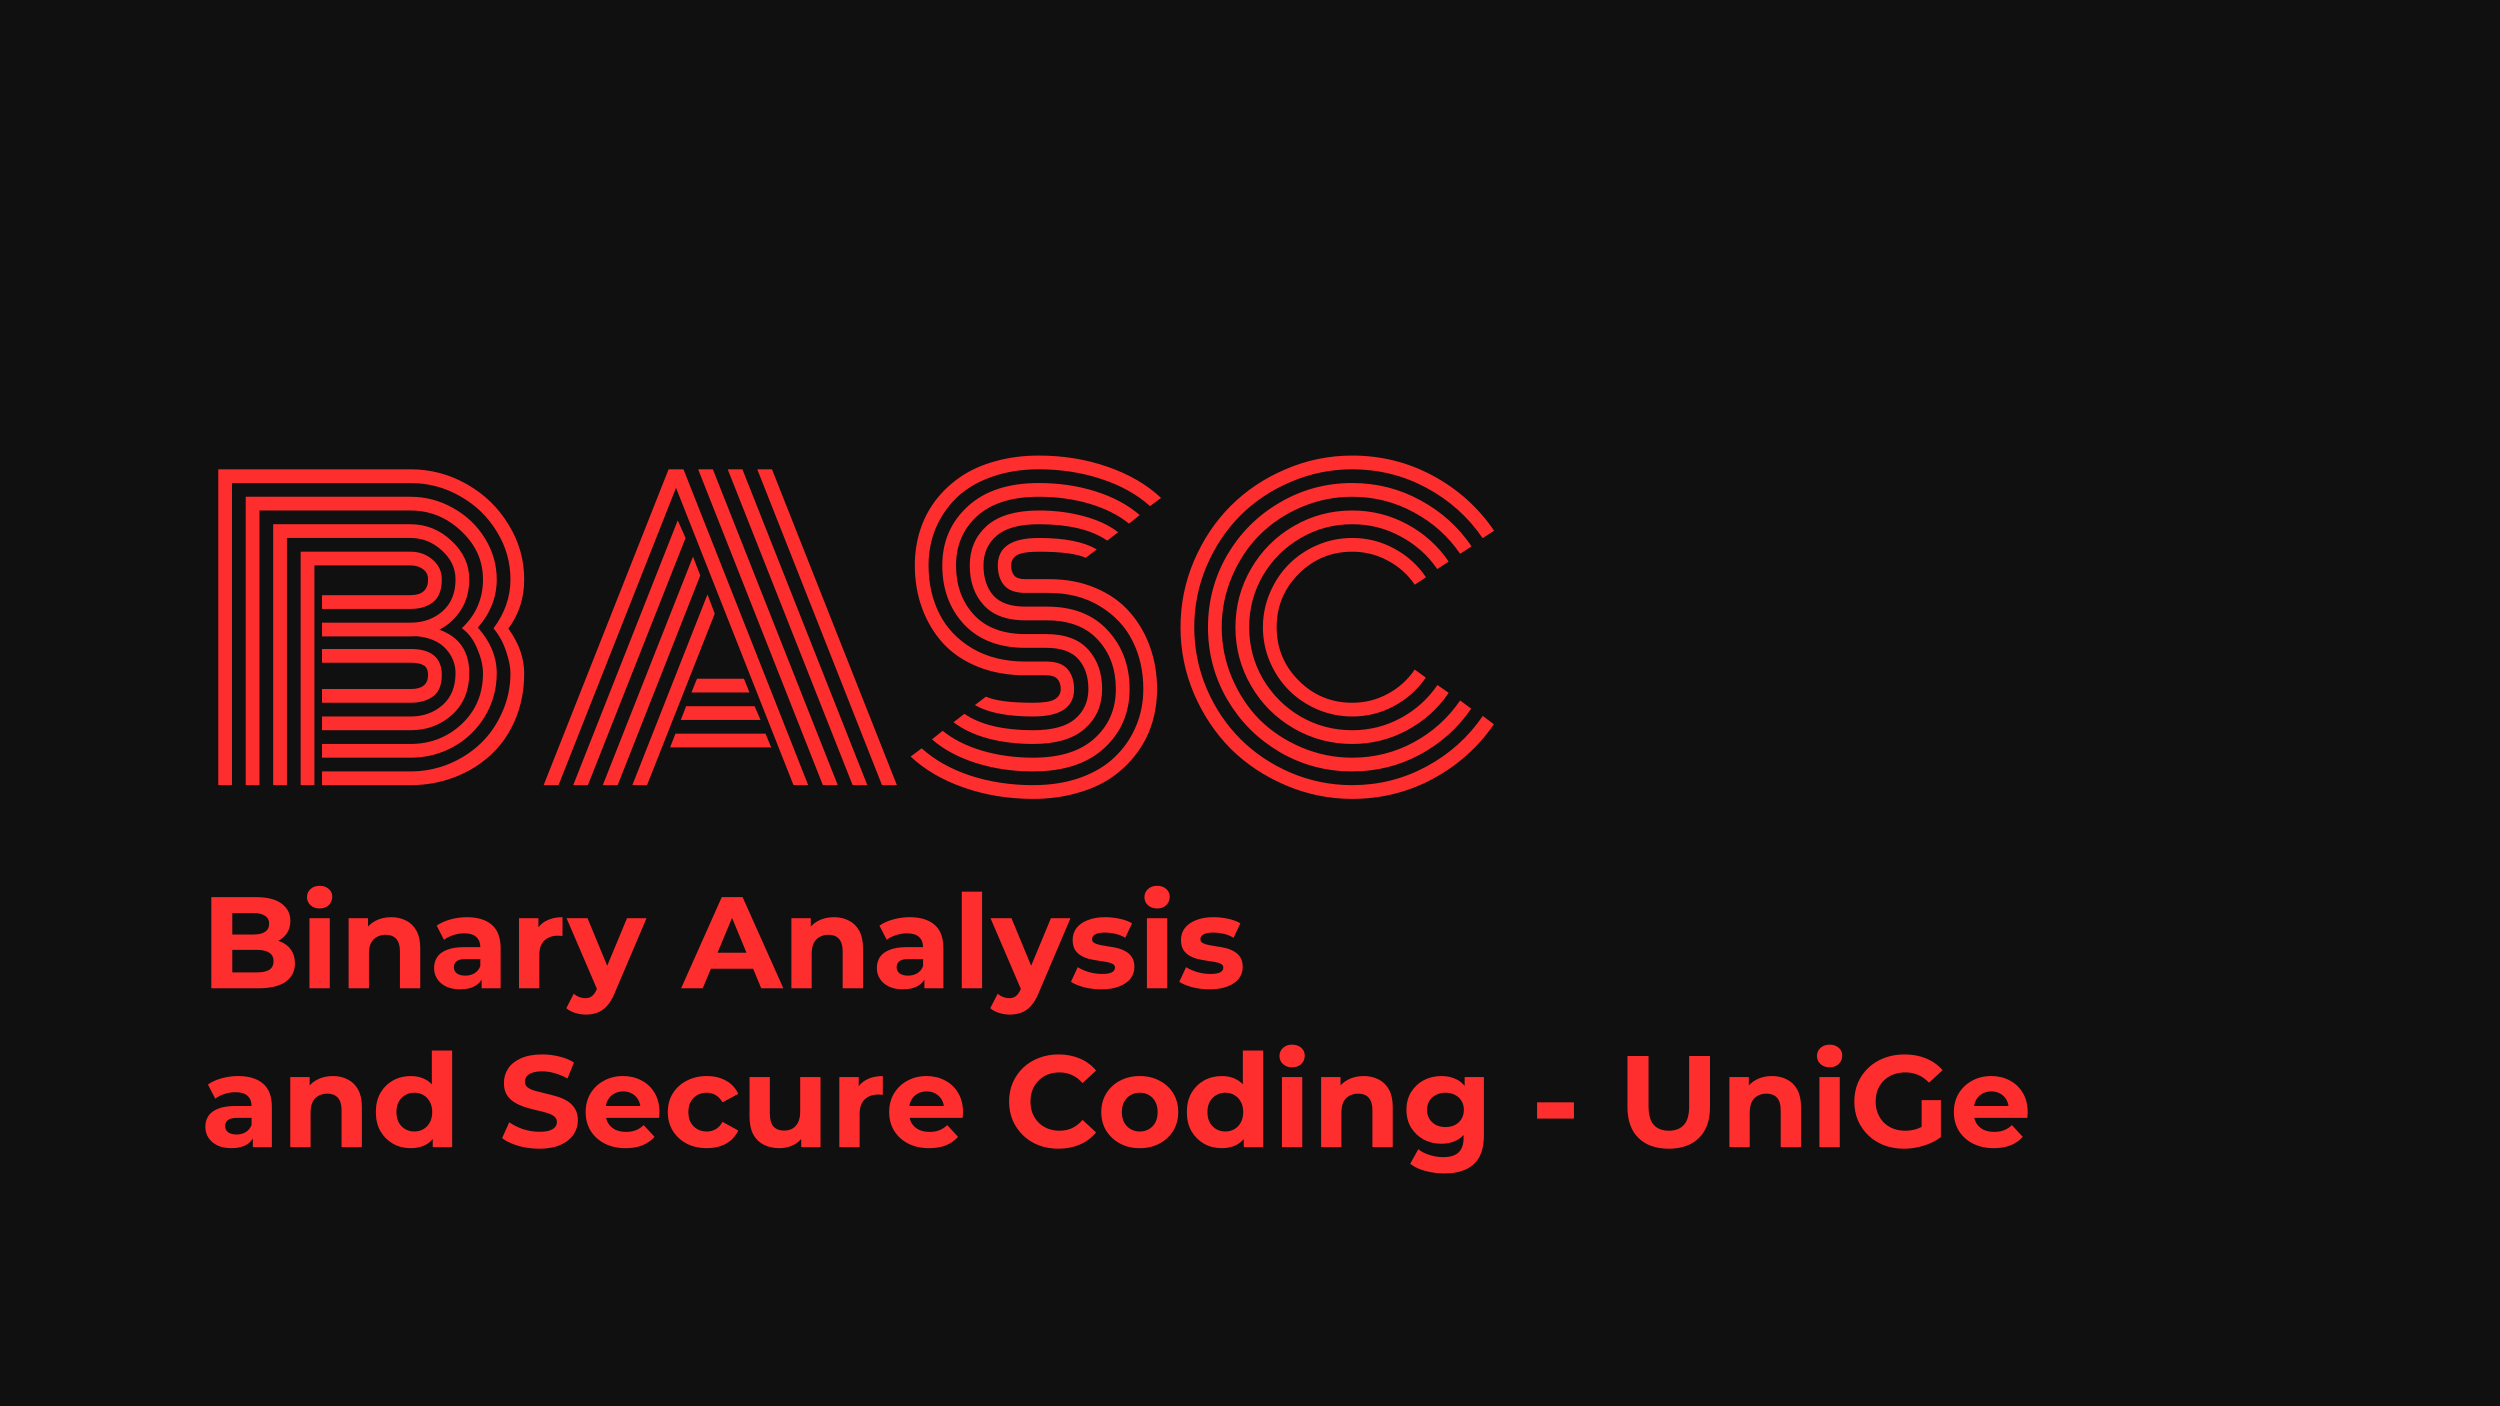 <svg width="1920" height="1080" viewBox="0 0 1920 1080" fill="none" xmlns="http://www.w3.org/2000/svg">
<rect width="1920" height="1080" fill="#101010"/>
<path d="M328.756 518.479C328.756 514.67 327.584 512.131 325.24 510.861C322.994 509.592 319.674 508.957 315.279 508.957H247.311V498.41H315.279C331.295 498.41 339.303 505.1 339.303 518.479C339.303 525.998 337.105 531.418 332.711 534.738C328.316 538.059 322.506 539.719 315.279 539.719H247.311V529.172H315.279C324.264 529.172 328.756 525.607 328.756 518.479ZM241.451 603H230.904V423.703H315.279C321.92 423.703 327.584 425.754 332.271 429.855C336.959 433.859 339.303 438.889 339.303 444.943C339.303 452.951 337.105 458.762 332.711 462.375C328.316 465.891 322.506 467.648 315.279 467.648H247.311V457.102H315.279C324.264 457.102 328.756 453.049 328.756 444.943C328.756 441.623 327.486 439.035 324.947 437.18C322.408 435.227 319.186 434.25 315.279 434.25H241.451V603ZM247.311 478.195H315.279C324.947 478.195 333.102 475.314 339.742 469.553C346.48 463.693 349.85 455.49 349.85 444.943C349.85 436.447 346.334 429.025 339.303 422.678C332.369 416.33 324.361 413.156 315.279 413.156H220.357V603H209.811V402.609H315.279C327.291 402.609 337.789 406.857 346.773 415.354C355.855 423.752 360.396 433.615 360.396 444.943C360.396 453.83 358.297 461.594 354.098 468.234C349.996 474.875 344.43 480.002 337.398 483.615C352.73 489.084 360.396 500.217 360.396 517.014C360.396 530.295 356.002 540.939 347.213 548.947C338.424 556.857 327.779 560.812 315.279 560.812H247.311V550.266H315.279C324.947 550.266 333.102 547.385 339.742 541.623C346.48 535.764 349.85 527.561 349.85 517.014C349.85 509.885 347.311 503.586 342.232 498.117C337.154 492.648 329.684 489.475 319.82 488.596C318.844 488.693 317.33 488.742 315.279 488.742H247.311V478.195ZM381.49 444.943C381.49 458.615 376.656 470.969 366.988 482.004C376.656 492.746 381.49 504.416 381.49 517.014C381.49 529.221 378.414 540.354 372.262 550.412C366.207 560.373 358.102 568.137 347.945 573.703C337.887 579.172 326.998 581.906 315.279 581.906H247.311V571.359H315.279C330.514 571.359 343.6 566.281 354.537 556.125C365.475 545.871 370.943 532.834 370.943 517.014C370.943 511.35 369.479 505.1 366.549 498.264C363.717 491.33 359.762 486.057 354.684 482.443C365.523 472.287 370.943 459.787 370.943 444.943C370.943 430.686 365.377 418.332 354.244 407.883C343.111 397.336 330.123 392.062 315.279 392.062H199.264V603H188.717V381.516H315.279C326.9 381.516 337.789 384.396 347.945 390.158C358.199 395.822 366.354 403.586 372.408 413.449C378.463 423.215 381.49 433.713 381.49 444.943ZM379 482.59C387.691 470.969 392.037 458.42 392.037 444.943C392.037 431.76 388.521 419.504 381.49 408.176C374.557 396.75 365.182 387.717 353.365 381.076C341.549 374.338 328.854 370.969 315.279 370.969H178.17V603H167.623V360.422H315.279C330.709 360.422 345.113 364.23 358.492 371.848C371.969 379.465 382.662 389.816 390.572 402.902C398.58 415.891 402.584 429.904 402.584 444.943C402.584 459.299 398.531 471.896 390.426 482.736C398.531 493.967 402.584 505.393 402.584 517.014C402.584 530.1 400.24 542.111 395.553 553.049C390.865 563.889 384.518 572.922 376.51 580.148C368.6 587.375 359.371 592.99 348.824 596.994C338.277 600.998 327.096 603 315.279 603H247.311V592.453H315.279C325.533 592.453 335.348 590.549 344.723 586.74C354.098 582.834 362.252 577.561 369.186 570.92C376.119 564.279 381.637 556.271 385.738 546.896C389.938 537.521 392.037 527.561 392.037 517.014C392.037 512.326 390.914 506.711 388.668 500.168C386.52 493.527 383.297 487.668 379 482.59ZM531.051 531.809L535.299 521.262H571.334L575.582 531.809H531.051ZM522.848 552.902L526.949 542.355H579.537L584.078 552.902H522.848ZM514.645 573.996L518.746 563.449H587.887L592.281 573.996H514.645ZM428.951 603H417.525L513.473 360.422H524.898L620.699 603H609.42L519.186 374.631L428.951 603ZM520.504 399.68L526.51 413.156L451.51 603H440.23L520.504 399.68ZM532.223 427.512L537.789 442.014L474.361 603H462.936L532.223 427.512ZM543.355 456.516L548.922 471.311L496.92 603H485.641L543.355 456.516ZM688.814 603H677.389L581.588 360.422H592.867L688.814 603ZM570.162 360.422L666.109 603H654.83L558.883 360.422H570.162ZM547.457 360.422L643.404 603H631.979L536.178 360.422H547.457ZM805.27 455.344H787.545C780.025 455.344 774.605 453.439 771.285 449.631C767.965 445.725 766.305 440.598 766.305 434.25C766.305 420.188 776.803 413.156 797.799 413.156C817.525 413.156 832.369 416.086 842.33 421.945L833.834 428.391C826.998 425.266 814.986 423.703 797.799 423.703C789.4 423.703 783.736 424.631 780.807 426.486C777.975 428.342 776.559 430.93 776.559 434.25C776.559 437.57 777.34 440.158 778.902 442.014C780.465 443.869 783.346 444.797 787.545 444.797H805.709C818.893 444.797 830.758 447.043 841.305 451.535C851.949 456.027 860.689 462.18 867.525 469.992C874.361 477.707 879.586 486.643 883.199 496.799C886.812 506.857 888.619 517.648 888.619 529.172C888.619 538.547 887.301 547.434 884.664 555.832C882.027 564.23 878.023 571.945 872.652 578.977C867.379 586.008 860.982 592.111 853.463 597.287C846.041 602.365 837.154 606.32 826.803 609.152C816.549 612.082 805.416 613.547 793.404 613.547C774.557 613.547 756.881 610.666 740.377 604.904C723.971 599.24 710.299 591.281 699.361 581.027L707.857 574.729C717.818 583.713 730.27 590.695 745.211 595.676C760.25 600.559 776.314 603 793.404 603C806.783 603 818.844 601.096 829.586 597.287C840.426 593.381 849.312 588.059 856.246 581.32C863.277 574.582 868.648 566.77 872.359 557.883C876.168 548.996 878.072 539.426 878.072 529.172C878.072 515.598 875.338 503.342 869.869 492.404C864.4 481.369 856.051 472.434 844.82 465.598C833.688 458.762 820.504 455.344 805.27 455.344ZM787.545 465.891H804.244C824.068 465.891 839.547 471.945 850.68 484.055C861.91 496.164 867.525 511.203 867.525 529.172C867.525 547.434 861.031 562.57 848.043 574.582C835.055 586.496 816.842 592.453 793.404 592.453C777.779 592.453 763.18 590.305 749.605 586.008C736.031 581.711 724.752 575.656 715.768 567.844L723.971 561.252C731.979 567.795 742.037 572.873 754.146 576.486C766.354 580.1 779.439 581.906 793.404 581.906C814.01 581.906 829.732 576.975 840.572 567.111C851.51 557.248 856.979 544.602 856.979 529.172C856.979 513.938 852.389 501.34 843.209 491.379C834.127 481.418 821.09 476.438 804.098 476.438H787.545C773.287 476.438 762.594 472.531 755.465 464.719C748.336 456.906 744.771 446.75 744.771 434.25C744.771 421.75 749.166 411.594 757.955 403.781C766.842 395.969 780.123 392.062 797.799 392.062C810.201 392.062 821.725 393.527 832.369 396.457C843.014 399.289 851.803 403.391 858.736 408.762L850.387 415.207C838.18 406.809 820.65 402.609 797.799 402.609C783.053 402.609 772.262 405.539 765.426 411.398C758.688 417.16 755.318 424.777 755.318 434.25C755.318 443.82 757.809 451.486 762.789 457.248C767.867 463.01 776.119 465.891 787.545 465.891ZM787.545 486.984H803.658C817.916 486.984 828.609 490.939 835.738 498.85C842.867 506.76 846.432 516.867 846.432 529.172C846.432 541.672 841.988 551.828 833.102 559.641C824.312 567.453 811.08 571.359 793.404 571.359C781.002 571.359 769.43 569.943 758.688 567.111C748.043 564.182 739.254 560.031 732.32 554.66L740.67 548.215C752.877 556.613 770.455 560.812 793.404 560.812C808.15 560.812 818.893 557.932 825.631 552.17C832.467 546.311 835.885 538.645 835.885 529.172C835.885 519.699 833.346 512.082 828.268 506.32C823.189 500.461 814.938 497.531 803.512 497.531H787.545C767.525 497.531 751.852 491.574 740.523 479.66C729.293 467.648 723.678 452.512 723.678 434.25C723.678 415.988 730.172 400.9 743.16 388.986C756.148 376.975 774.361 370.969 797.799 370.969C813.424 370.969 827.975 373.117 841.451 377.414C855.025 381.711 866.305 387.766 875.289 395.578L867.086 402.17C859.078 395.627 849.02 390.549 836.91 386.936C824.801 383.322 811.764 381.516 797.799 381.516C777.193 381.516 761.422 386.447 750.484 396.311C739.645 406.174 734.225 418.82 734.225 434.25C734.225 449.582 738.814 462.229 747.994 472.189C757.174 482.053 770.357 486.984 787.545 486.984ZM787.545 508.078H803.658C811.178 508.078 816.598 510.031 819.918 513.938C823.238 517.844 824.898 522.922 824.898 529.172C824.898 543.234 814.4 550.266 793.404 550.266C773.58 550.266 758.688 547.336 748.727 541.477L757.223 535.031C764.059 538.156 776.119 539.719 793.404 539.719C801.803 539.719 807.418 538.791 810.25 536.936C813.18 535.08 814.645 532.492 814.645 529.172C814.645 525.949 813.814 523.41 812.154 521.555C810.592 519.602 807.662 518.625 803.365 518.625H787.545C774.068 518.625 761.861 516.428 750.924 512.033C740.084 507.639 731.148 501.584 724.117 493.869C717.184 486.154 711.861 477.219 708.15 467.062C704.439 456.906 702.584 445.969 702.584 434.25C702.584 424.875 703.902 415.988 706.539 407.59C709.176 399.191 713.131 391.477 718.404 384.445C723.775 377.414 730.172 371.359 737.594 366.281C745.113 361.105 754 357.102 764.254 354.27C774.605 351.34 785.787 349.875 797.799 349.875C816.646 349.875 834.273 352.756 850.68 358.518C867.086 364.182 880.758 372.141 891.695 382.395L883.199 388.693C873.238 379.709 860.787 372.775 845.846 367.893C830.904 362.912 814.889 360.422 797.799 360.422C784.42 360.422 772.311 362.375 761.471 366.281C750.729 370.09 741.842 375.363 734.811 382.102C727.877 388.84 722.506 396.652 718.697 405.539C714.986 414.426 713.131 423.996 713.131 434.25C713.131 448.02 715.914 460.422 721.48 471.457C727.047 482.492 735.543 491.379 746.969 498.117C758.395 504.758 771.92 508.078 787.545 508.078ZM1095.16 443.332L1086.52 449.045C1081.25 441.232 1074.36 435.08 1065.87 430.588C1057.47 425.998 1048.34 423.703 1038.47 423.703C1022.46 423.703 1008.79 429.367 997.457 440.695C986.129 452.023 980.465 465.695 980.465 481.711C980.465 497.727 986.129 511.398 997.457 522.727C1008.79 534.055 1022.46 539.719 1038.47 539.719C1048.34 539.719 1057.47 537.424 1065.87 532.834C1074.36 528.244 1081.25 522.043 1086.52 514.23L1095.02 520.383C1088.77 529.562 1080.66 536.838 1070.7 542.209C1060.74 547.58 1050 550.266 1038.47 550.266C1029.2 550.266 1020.31 548.459 1011.81 544.846C1003.41 541.232 996.139 536.35 989.986 530.197C983.834 524.045 978.951 516.77 975.338 508.371C971.725 499.875 969.918 490.988 969.918 481.711C969.918 472.434 971.725 463.596 975.338 455.197C978.951 446.701 983.834 439.377 989.986 433.225C996.139 427.072 1003.41 422.189 1011.81 418.576C1020.31 414.963 1029.2 413.156 1038.47 413.156C1050.09 413.156 1060.88 415.891 1070.85 421.359C1080.81 426.73 1088.91 434.055 1095.16 443.332ZM1112.59 431.32L1103.8 437.033C1096.58 426.486 1087.2 418.137 1075.68 411.984C1064.25 405.734 1051.85 402.609 1038.47 402.609C1024.12 402.609 1010.88 406.174 998.775 413.303C986.666 420.334 977.047 429.904 969.918 442.014C962.887 454.123 959.371 467.355 959.371 481.711C959.371 496.066 962.887 509.299 969.918 521.408C977.047 533.518 986.666 543.137 998.775 550.266C1010.88 557.297 1024.12 560.812 1038.47 560.812C1051.85 560.812 1064.3 557.688 1075.83 551.438C1087.35 545.188 1096.72 536.74 1103.95 526.096L1112.59 532.102C1104.39 544.211 1093.75 553.781 1080.66 560.812C1067.67 567.844 1053.61 571.359 1038.47 571.359C1022.26 571.359 1007.27 567.355 993.502 559.348C979.732 551.34 968.844 540.451 960.836 526.682C952.828 512.912 948.824 497.922 948.824 481.711C948.824 465.5 952.828 450.51 960.836 436.74C968.844 422.971 979.732 412.082 993.502 404.074C1007.27 396.066 1022.26 392.062 1038.47 392.062C1053.61 392.062 1067.67 395.578 1080.66 402.609C1093.75 409.641 1104.39 419.211 1112.59 431.32ZM1130.17 419.602L1121.38 425.314C1112.2 411.838 1100.29 401.193 1085.64 393.381C1071.09 385.471 1055.37 381.516 1038.47 381.516C1024.9 381.516 1011.91 384.152 999.508 389.426C987.105 394.699 976.412 401.828 967.428 410.812C958.541 419.699 951.461 430.344 946.188 442.746C940.914 455.148 938.277 468.137 938.277 481.711C938.277 495.285 940.914 508.273 946.188 520.676C951.461 533.078 958.541 543.771 967.428 552.756C976.412 561.643 987.105 568.723 999.508 573.996C1011.91 579.27 1024.9 581.906 1038.47 581.906C1055.46 581.906 1071.24 577.951 1085.79 570.041C1100.34 562.131 1112.2 551.438 1121.38 537.961L1129.88 544.26C1119.72 559.104 1106.59 570.871 1090.47 579.562C1074.46 588.156 1057.12 592.453 1038.47 592.453C1018.45 592.453 999.947 587.521 982.955 577.658C965.963 567.697 952.486 554.221 942.525 537.229C932.662 520.236 927.73 501.73 927.73 481.711C927.73 461.691 932.662 443.186 942.525 426.193C952.486 409.201 965.963 395.773 982.955 385.91C999.947 375.949 1018.45 370.969 1038.47 370.969C1057.22 370.969 1074.65 375.363 1090.77 384.152C1106.88 392.844 1120.02 404.66 1130.17 419.602ZM1147.46 407.59L1138.67 413.303C1127.54 396.994 1113.13 384.104 1095.46 374.631C1077.88 365.158 1058.88 360.422 1038.47 360.422C1022.07 360.422 1006.34 363.645 991.305 370.09C976.363 376.438 963.473 385.031 952.633 395.871C941.793 406.711 933.15 419.65 926.705 434.689C920.357 449.631 917.184 465.305 917.184 481.711C917.184 498.117 920.357 513.84 926.705 528.879C933.15 543.82 941.793 556.711 952.633 567.551C963.473 578.391 976.363 587.033 991.305 593.479C1006.34 599.826 1022.07 603 1038.47 603C1058.88 603 1077.93 598.215 1095.6 588.645C1113.28 579.074 1127.68 566.135 1138.81 549.826L1147.31 556.271C1135.2 573.85 1119.58 587.814 1100.44 598.166C1081.29 608.42 1060.64 613.547 1038.47 613.547C1020.6 613.547 1003.51 610.031 987.203 603C970.992 596.066 956.979 586.74 945.162 575.021C933.443 563.205 924.068 549.191 917.037 532.98C910.104 516.672 906.637 499.582 906.637 481.711C906.637 463.84 910.104 446.799 917.037 430.588C924.068 414.279 933.443 400.266 945.162 388.547C956.979 376.73 970.992 367.355 987.203 360.422C1003.51 353.391 1020.6 349.875 1038.47 349.875C1060.74 349.875 1081.44 355.051 1100.58 365.402C1119.72 375.754 1135.35 389.816 1147.46 407.59Z" fill="#FF2E2E"/>
<path d="M162.3 759V689H196.5C205.3 689 211.9 690.667 216.3 694C220.767 697.333 223 701.733 223 707.2C223 710.867 222.1 714.067 220.3 716.8C218.5 719.467 216.033 721.533 212.9 723C209.767 724.467 206.167 725.2 202.1 725.2L204 721.1C208.4 721.1 212.3 721.833 215.7 723.3C219.1 724.7 221.733 726.8 223.6 729.6C225.533 732.4 226.5 735.833 226.5 739.9C226.5 745.9 224.133 750.6 219.4 754C214.667 757.333 207.7 759 198.5 759H162.3ZM178.4 746.8H197.3C201.5 746.8 204.667 746.133 206.8 744.8C209 743.4 210.1 741.2 210.1 738.2C210.1 735.267 209 733.1 206.8 731.7C204.667 730.233 201.5 729.5 197.3 729.5H177.2V717.7H194.5C198.433 717.7 201.433 717.033 203.5 715.7C205.633 714.3 206.7 712.2 206.7 709.4C206.7 706.667 205.633 704.633 203.5 703.3C201.433 701.9 198.433 701.2 194.5 701.2H178.4V746.8ZM237.665 759V705.2H253.265V759H237.665ZM245.465 697.7C242.598 697.7 240.265 696.867 238.465 695.2C236.665 693.533 235.765 691.467 235.765 689C235.765 686.533 236.665 684.467 238.465 682.8C240.265 681.133 242.598 680.3 245.465 680.3C248.332 680.3 250.665 681.1 252.465 682.7C254.265 684.233 255.165 686.233 255.165 688.7C255.165 691.3 254.265 693.467 252.465 695.2C250.732 696.867 248.398 697.7 245.465 697.7ZM300.443 704.4C304.71 704.4 308.51 705.267 311.843 707C315.243 708.667 317.91 711.267 319.843 714.8C321.776 718.267 322.743 722.733 322.743 728.2V759H307.143V730.6C307.143 726.267 306.176 723.067 304.243 721C302.376 718.933 299.71 717.9 296.243 717.9C293.776 717.9 291.543 718.433 289.543 719.5C287.61 720.5 286.076 722.067 284.943 724.2C283.876 726.333 283.343 729.067 283.343 732.4V759H267.743V705.2H282.643V720.1L279.843 715.6C281.776 712 284.543 709.233 288.143 707.3C291.743 705.367 295.843 704.4 300.443 704.4ZM369.884 759V748.5L368.884 746.2V727.4C368.884 724.067 367.85 721.467 365.784 719.6C363.784 717.733 360.684 716.8 356.484 716.8C353.617 716.8 350.784 717.267 347.984 718.2C345.25 719.067 342.917 720.267 340.984 721.8L335.384 710.9C338.317 708.833 341.85 707.233 345.984 706.1C350.117 704.967 354.317 704.4 358.584 704.4C366.784 704.4 373.15 706.333 377.684 710.2C382.217 714.067 384.484 720.1 384.484 728.3V759H369.884ZM353.484 759.8C349.284 759.8 345.684 759.1 342.684 757.7C339.684 756.233 337.384 754.267 335.784 751.8C334.184 749.333 333.384 746.567 333.384 743.5C333.384 740.3 334.15 737.5 335.684 735.1C337.284 732.7 339.784 730.833 343.184 729.5C346.584 728.1 351.017 727.4 356.484 727.4H370.784V736.5H358.184C354.517 736.5 351.984 737.1 350.584 738.3C349.25 739.5 348.584 741 348.584 742.8C348.584 744.8 349.35 746.4 350.884 747.6C352.484 748.733 354.65 749.3 357.384 749.3C359.984 749.3 362.317 748.7 364.384 747.5C366.45 746.233 367.95 744.4 368.884 742L371.284 749.2C370.15 752.667 368.084 755.3 365.084 757.1C362.084 758.9 358.217 759.8 353.484 759.8ZM398.602 759V705.2H413.502V720.4L411.402 716C413.002 712.2 415.569 709.333 419.102 707.4C422.636 705.4 426.936 704.4 432.002 704.4V718.8C431.336 718.733 430.736 718.7 430.202 718.7C429.669 718.633 429.102 718.6 428.502 718.6C424.236 718.6 420.769 719.833 418.102 722.3C415.502 724.7 414.202 728.467 414.202 733.6V759H398.602ZM449.934 779.2C447.134 779.2 444.367 778.767 441.634 777.9C438.9 777.033 436.667 775.833 434.934 774.3L440.634 763.2C441.834 764.267 443.2 765.1 444.734 765.7C446.334 766.3 447.9 766.6 449.434 766.6C451.634 766.6 453.367 766.067 454.634 765C455.967 764 457.167 762.3 458.234 759.9L461.034 753.3L462.234 751.6L481.534 705.2H496.534L472.234 762.3C470.5 766.633 468.5 770.033 466.234 772.5C464.034 774.967 461.567 776.7 458.834 777.7C456.167 778.7 453.2 779.2 449.934 779.2ZM459.134 761.1L435.134 705.2H451.234L469.834 750.2L459.134 761.1ZM523.12 759L554.32 689H570.32L601.62 759H584.62L559.02 697.2H565.42L539.72 759H523.12ZM538.72 744L543.02 731.7H579.02L583.42 744H538.72ZM640.482 704.4C644.749 704.4 648.549 705.267 651.882 707C655.282 708.667 657.949 711.267 659.882 714.8C661.815 718.267 662.782 722.733 662.782 728.2V759H647.182V730.6C647.182 726.267 646.215 723.067 644.282 721C642.415 718.933 639.749 717.9 636.282 717.9C633.815 717.9 631.582 718.433 629.582 719.5C627.649 720.5 626.115 722.067 624.982 724.2C623.915 726.333 623.382 729.067 623.382 732.4V759H607.782V705.2H622.682V720.1L619.882 715.6C621.815 712 624.582 709.233 628.182 707.3C631.782 705.367 635.882 704.4 640.482 704.4ZM709.923 759V748.5L708.923 746.2V727.4C708.923 724.067 707.889 721.467 705.823 719.6C703.823 717.733 700.723 716.8 696.523 716.8C693.656 716.8 690.823 717.267 688.023 718.2C685.289 719.067 682.956 720.267 681.023 721.8L675.423 710.9C678.356 708.833 681.889 707.233 686.023 706.1C690.156 704.967 694.356 704.4 698.623 704.4C706.823 704.4 713.189 706.333 717.723 710.2C722.256 714.067 724.523 720.1 724.523 728.3V759H709.923ZM693.523 759.8C689.323 759.8 685.723 759.1 682.723 757.7C679.723 756.233 677.423 754.267 675.823 751.8C674.223 749.333 673.423 746.567 673.423 743.5C673.423 740.3 674.189 737.5 675.723 735.1C677.323 732.7 679.823 730.833 683.223 729.5C686.623 728.1 691.056 727.4 696.523 727.4H710.823V736.5H698.223C694.556 736.5 692.023 737.1 690.623 738.3C689.289 739.5 688.623 741 688.623 742.8C688.623 744.8 689.389 746.4 690.923 747.6C692.523 748.733 694.689 749.3 697.423 749.3C700.023 749.3 702.356 748.7 704.423 747.5C706.489 746.233 707.989 744.4 708.923 742L711.323 749.2C710.189 752.667 708.123 755.3 705.123 757.1C702.123 758.9 698.256 759.8 693.523 759.8ZM738.641 759V684.8H754.241V759H738.641ZM775.52 779.2C772.72 779.2 769.953 778.767 767.22 777.9C764.486 777.033 762.253 775.833 760.52 774.3L766.22 763.2C767.42 764.267 768.786 765.1 770.32 765.7C771.92 766.3 773.486 766.6 775.02 766.6C777.22 766.6 778.953 766.067 780.22 765C781.553 764 782.753 762.3 783.82 759.9L786.62 753.3L787.82 751.6L807.12 705.2H822.12L797.82 762.3C796.086 766.633 794.086 770.033 791.82 772.5C789.62 774.967 787.153 776.7 784.42 777.7C781.753 778.7 778.786 779.2 775.52 779.2ZM784.72 761.1L760.72 705.2H776.82L795.42 750.2L784.72 761.1ZM845.804 759.8C841.204 759.8 836.771 759.267 832.504 758.2C828.304 757.067 824.971 755.667 822.504 754L827.704 742.8C830.171 744.333 833.071 745.6 836.404 746.6C839.804 747.533 843.137 748 846.404 748C850.004 748 852.537 747.567 854.004 746.7C855.537 745.833 856.304 744.633 856.304 743.1C856.304 741.833 855.704 740.9 854.504 740.3C853.371 739.633 851.837 739.133 849.904 738.8C847.971 738.467 845.837 738.133 843.504 737.8C841.237 737.467 838.937 737.033 836.604 736.5C834.271 735.9 832.137 735.033 830.204 733.9C828.271 732.767 826.704 731.233 825.504 729.3C824.371 727.367 823.804 724.867 823.804 721.8C823.804 718.4 824.771 715.4 826.704 712.8C828.704 710.2 831.571 708.167 835.304 706.7C839.037 705.167 843.504 704.4 848.704 704.4C852.371 704.4 856.104 704.8 859.904 705.6C863.704 706.4 866.871 707.567 869.404 709.1L864.204 720.2C861.604 718.667 858.971 717.633 856.304 717.1C853.704 716.5 851.171 716.2 848.704 716.2C845.237 716.2 842.704 716.667 841.104 717.6C839.504 718.533 838.704 719.733 838.704 721.2C838.704 722.533 839.271 723.533 840.404 724.2C841.604 724.867 843.171 725.4 845.104 725.8C847.037 726.2 849.137 726.567 851.404 726.9C853.737 727.167 856.071 727.6 858.404 728.2C860.737 728.8 862.837 729.667 864.704 730.8C866.637 731.867 868.204 733.367 869.404 735.3C870.604 737.167 871.204 739.633 871.204 742.7C871.204 746.033 870.204 749 868.204 751.6C866.204 754.133 863.304 756.133 859.504 757.6C855.771 759.067 851.204 759.8 845.804 759.8ZM880.829 759V705.2H896.429V759H880.829ZM888.629 697.7C885.762 697.7 883.429 696.867 881.629 695.2C879.829 693.533 878.929 691.467 878.929 689C878.929 686.533 879.829 684.467 881.629 682.8C883.429 681.133 885.762 680.3 888.629 680.3C891.496 680.3 893.829 681.1 895.629 682.7C897.429 684.233 898.329 686.233 898.329 688.7C898.329 691.3 897.429 693.467 895.629 695.2C893.896 696.867 891.562 697.7 888.629 697.7ZM929.007 759.8C924.407 759.8 919.974 759.267 915.707 758.2C911.507 757.067 908.174 755.667 905.707 754L910.907 742.8C913.374 744.333 916.274 745.6 919.607 746.6C923.007 747.533 926.34 748 929.607 748C933.207 748 935.74 747.567 937.207 746.7C938.74 745.833 939.507 744.633 939.507 743.1C939.507 741.833 938.907 740.9 937.707 740.3C936.574 739.633 935.04 739.133 933.107 738.8C931.174 738.467 929.04 738.133 926.707 737.8C924.44 737.467 922.14 737.033 919.807 736.5C917.474 735.9 915.34 735.033 913.407 733.9C911.474 732.767 909.907 731.233 908.707 729.3C907.574 727.367 907.007 724.867 907.007 721.8C907.007 718.4 907.974 715.4 909.907 712.8C911.907 710.2 914.774 708.167 918.507 706.7C922.24 705.167 926.707 704.4 931.907 704.4C935.574 704.4 939.307 704.8 943.107 705.6C946.907 706.4 950.074 707.567 952.607 709.1L947.407 720.2C944.807 718.667 942.174 717.633 939.507 717.1C936.907 716.5 934.374 716.2 931.907 716.2C928.44 716.2 925.907 716.667 924.307 717.6C922.707 718.533 921.907 719.733 921.907 721.2C921.907 722.533 922.474 723.533 923.607 724.2C924.807 724.867 926.374 725.4 928.307 725.8C930.24 726.2 932.34 726.567 934.607 726.9C936.94 727.167 939.274 727.6 941.607 728.2C943.94 728.8 946.04 729.667 947.907 730.8C949.84 731.867 951.407 733.367 952.607 735.3C953.807 737.167 954.407 739.633 954.407 742.7C954.407 746.033 953.407 749 951.407 751.6C949.407 754.133 946.507 756.133 942.707 757.6C938.974 759.067 934.407 759.8 929.007 759.8ZM194.2 881V870.5L193.2 868.2V849.4C193.2 846.067 192.167 843.467 190.1 841.6C188.1 839.733 185 838.8 180.8 838.8C177.933 838.8 175.1 839.267 172.3 840.2C169.567 841.067 167.233 842.267 165.3 843.8L159.7 832.9C162.633 830.833 166.167 829.233 170.3 828.1C174.433 826.967 178.633 826.4 182.9 826.4C191.1 826.4 197.467 828.333 202 832.2C206.533 836.067 208.8 842.1 208.8 850.3V881H194.2ZM177.8 881.8C173.6 881.8 170 881.1 167 879.7C164 878.233 161.7 876.267 160.1 873.8C158.5 871.333 157.7 868.567 157.7 865.5C157.7 862.3 158.467 859.5 160 857.1C161.6 854.7 164.1 852.833 167.5 851.5C170.9 850.1 175.333 849.4 180.8 849.4H195.1V858.5H182.5C178.833 858.5 176.3 859.1 174.9 860.3C173.567 861.5 172.9 863 172.9 864.8C172.9 866.8 173.667 868.4 175.2 869.6C176.8 870.733 178.967 871.3 181.7 871.3C184.3 871.3 186.633 870.7 188.7 869.5C190.767 868.233 192.267 866.4 193.2 864L195.6 871.2C194.467 874.667 192.4 877.3 189.4 879.1C186.4 880.9 182.533 881.8 177.8 881.8ZM255.619 826.4C259.885 826.4 263.685 827.267 267.019 829C270.419 830.667 273.085 833.267 275.019 836.8C276.952 840.267 277.919 844.733 277.919 850.2V881H262.319V852.6C262.319 848.267 261.352 845.067 259.419 843C257.552 840.933 254.885 839.9 251.419 839.9C248.952 839.9 246.719 840.433 244.719 841.5C242.785 842.5 241.252 844.067 240.119 846.2C239.052 848.333 238.519 851.067 238.519 854.4V881H222.919V827.2H237.819V842.1L235.019 837.6C236.952 834 239.719 831.233 243.319 829.3C246.919 827.367 251.019 826.4 255.619 826.4ZM315.55 881.8C310.483 881.8 305.917 880.667 301.85 878.4C297.783 876.067 294.55 872.833 292.15 868.7C289.817 864.567 288.65 859.7 288.65 854.1C288.65 848.433 289.817 843.533 292.15 839.4C294.55 835.267 297.783 832.067 301.85 829.8C305.917 827.533 310.483 826.4 315.55 826.4C320.083 826.4 324.05 827.4 327.45 829.4C330.85 831.4 333.483 834.433 335.35 838.5C337.217 842.567 338.15 847.767 338.15 854.1C338.15 860.367 337.25 865.567 335.45 869.7C333.65 873.767 331.05 876.8 327.65 878.8C324.317 880.8 320.283 881.8 315.55 881.8ZM318.25 869C320.783 869 323.083 868.4 325.15 867.2C327.217 866 328.85 864.3 330.05 862.1C331.317 859.833 331.95 857.167 331.95 854.1C331.95 850.967 331.317 848.3 330.05 846.1C328.85 843.9 327.217 842.2 325.15 841C323.083 839.8 320.783 839.2 318.25 839.2C315.65 839.2 313.317 839.8 311.25 841C309.183 842.2 307.517 843.9 306.25 846.1C305.05 848.3 304.45 850.967 304.45 854.1C304.45 857.167 305.05 859.833 306.25 862.1C307.517 864.3 309.183 866 311.25 867.2C313.317 868.4 315.65 869 318.25 869ZM332.35 881V870L332.65 854L331.65 838.1V806.8H347.25V881H332.35ZM414.109 882.2C408.509 882.2 403.142 881.467 398.009 880C392.875 878.467 388.742 876.5 385.609 874.1L391.109 861.9C394.109 864.033 397.642 865.8 401.709 867.2C405.842 868.533 410.009 869.2 414.209 869.2C417.409 869.2 419.975 868.9 421.909 868.3C423.909 867.633 425.375 866.733 426.309 865.6C427.242 864.467 427.709 863.167 427.709 861.7C427.709 859.833 426.975 858.367 425.509 857.3C424.042 856.167 422.109 855.267 419.709 854.6C417.309 853.867 414.642 853.2 411.709 852.6C408.842 851.933 405.942 851.133 403.009 850.2C400.142 849.267 397.509 848.067 395.109 846.6C392.709 845.133 390.742 843.2 389.209 840.8C387.742 838.4 387.009 835.333 387.009 831.6C387.009 827.6 388.075 823.967 390.209 820.7C392.409 817.367 395.675 814.733 400.009 812.8C404.409 810.8 409.909 809.8 416.509 809.8C420.909 809.8 425.242 810.333 429.509 811.4C433.775 812.4 437.542 813.933 440.809 816L435.809 828.3C432.542 826.433 429.275 825.067 426.009 824.2C422.742 823.267 419.542 822.8 416.409 822.8C413.275 822.8 410.709 823.167 408.709 823.9C406.709 824.633 405.275 825.6 404.409 826.8C403.542 827.933 403.109 829.267 403.109 830.8C403.109 832.6 403.842 834.067 405.309 835.2C406.775 836.267 408.709 837.133 411.109 837.8C413.509 838.467 416.142 839.133 419.009 839.8C421.942 840.467 424.842 841.233 427.709 842.1C430.642 842.967 433.309 844.133 435.709 845.6C438.109 847.067 440.042 849 441.509 851.4C443.042 853.8 443.809 856.833 443.809 860.5C443.809 864.433 442.709 868.033 440.509 871.3C438.309 874.567 435.009 877.2 430.609 879.2C426.275 881.2 420.775 882.2 414.109 882.2ZM480.478 881.8C474.345 881.8 468.945 880.6 464.278 878.2C459.678 875.8 456.111 872.533 453.578 868.4C451.045 864.2 449.778 859.433 449.778 854.1C449.778 848.7 451.011 843.933 453.478 839.8C456.011 835.6 459.445 832.333 463.778 830C468.111 827.6 473.011 826.4 478.478 826.4C483.745 826.4 488.478 827.533 492.678 829.8C496.945 832 500.311 835.2 502.778 839.4C505.245 843.533 506.478 848.5 506.478 854.3C506.478 854.9 506.445 855.6 506.378 856.4C506.311 857.133 506.245 857.833 506.178 858.5H462.478V849.4H497.978L491.978 852.1C491.978 849.3 491.411 846.867 490.278 844.8C489.145 842.733 487.578 841.133 485.578 840C483.578 838.8 481.245 838.2 478.578 838.2C475.911 838.2 473.545 838.8 471.478 840C469.478 841.133 467.911 842.767 466.778 844.9C465.645 846.967 465.078 849.433 465.078 852.3V854.7C465.078 857.633 465.711 860.233 466.978 862.5C468.311 864.7 470.145 866.4 472.478 867.6C474.878 868.733 477.678 869.3 480.878 869.3C483.745 869.3 486.245 868.867 488.378 868C490.578 867.133 492.578 865.833 494.378 864.1L502.678 873.1C500.211 875.9 497.111 878.067 493.378 879.6C489.645 881.067 485.345 881.8 480.478 881.8ZM542.864 881.8C537.064 881.8 531.897 880.633 527.364 878.3C522.831 875.9 519.264 872.6 516.664 868.4C514.131 864.2 512.864 859.433 512.864 854.1C512.864 848.7 514.131 843.933 516.664 839.8C519.264 835.6 522.831 832.333 527.364 830C531.897 827.6 537.064 826.4 542.864 826.4C548.531 826.4 553.464 827.6 557.664 830C561.864 832.333 564.964 835.7 566.964 840.1L554.864 846.6C553.464 844.067 551.697 842.2 549.564 841C547.497 839.8 545.231 839.2 542.764 839.2C540.097 839.2 537.697 839.8 535.564 841C533.431 842.2 531.731 843.9 530.464 846.1C529.264 848.3 528.664 850.967 528.664 854.1C528.664 857.233 529.264 859.9 530.464 862.1C531.731 864.3 533.431 866 535.564 867.2C537.697 868.4 540.097 869 542.764 869C545.231 869 547.497 868.433 549.564 867.3C551.697 866.1 553.464 864.2 554.864 861.6L566.964 868.2C564.964 872.533 561.864 875.9 557.664 878.3C553.464 880.633 548.531 881.8 542.864 881.8ZM598.646 881.8C594.179 881.8 590.179 880.933 586.646 879.2C583.179 877.467 580.479 874.833 578.546 871.3C576.613 867.7 575.646 863.133 575.646 857.6V827.2H591.246V855.3C591.246 859.767 592.179 863.067 594.046 865.2C595.979 867.267 598.679 868.3 602.146 868.3C604.546 868.3 606.679 867.8 608.546 866.8C610.413 865.733 611.879 864.133 612.946 862C614.013 859.8 614.546 857.067 614.546 853.8V827.2H630.146V881H615.346V866.2L618.046 870.5C616.246 874.233 613.579 877.067 610.046 879C606.579 880.867 602.779 881.8 598.646 881.8ZM644.598 881V827.2H659.498V842.4L657.398 838C658.998 834.2 661.565 831.333 665.098 829.4C668.632 827.4 672.932 826.4 677.998 826.4V840.8C677.332 840.733 676.732 840.7 676.198 840.7C675.665 840.633 675.098 840.6 674.498 840.6C670.232 840.6 666.765 841.833 664.098 844.3C661.498 846.7 660.198 850.467 660.198 855.6V881H644.598ZM713.584 881.8C707.45 881.8 702.05 880.6 697.384 878.2C692.784 875.8 689.217 872.533 686.684 868.4C684.15 864.2 682.884 859.433 682.884 854.1C682.884 848.7 684.117 843.933 686.584 839.8C689.117 835.6 692.55 832.333 696.884 830C701.217 827.6 706.117 826.4 711.584 826.4C716.85 826.4 721.584 827.533 725.784 829.8C730.05 832 733.417 835.2 735.884 839.4C738.35 843.533 739.584 848.5 739.584 854.3C739.584 854.9 739.55 855.6 739.484 856.4C739.417 857.133 739.35 857.833 739.284 858.5H695.584V849.4H731.084L725.084 852.1C725.084 849.3 724.517 846.867 723.384 844.8C722.25 842.733 720.684 841.133 718.684 840C716.684 838.8 714.35 838.2 711.684 838.2C709.017 838.2 706.65 838.8 704.584 840C702.584 841.133 701.017 842.767 699.884 844.9C698.75 846.967 698.184 849.433 698.184 852.3V854.7C698.184 857.633 698.817 860.233 700.084 862.5C701.417 864.7 703.25 866.4 705.584 867.6C707.984 868.733 710.784 869.3 713.984 869.3C716.85 869.3 719.35 868.867 721.484 868C723.684 867.133 725.684 865.833 727.484 864.1L735.784 873.1C733.317 875.9 730.217 878.067 726.484 879.6C722.75 881.067 718.45 881.8 713.584 881.8ZM812.89 882.2C807.49 882.2 802.457 881.333 797.79 879.6C793.19 877.8 789.19 875.267 785.79 872C782.39 868.733 779.723 864.9 777.79 860.5C775.923 856.1 774.99 851.267 774.99 846C774.99 840.733 775.923 835.9 777.79 831.5C779.723 827.1 782.39 823.267 785.79 820C789.257 816.733 793.29 814.233 797.89 812.5C802.49 810.7 807.523 809.8 812.99 809.8C819.057 809.8 824.523 810.867 829.39 813C834.323 815.067 838.457 818.133 841.79 822.2L831.39 831.8C828.99 829.067 826.323 827.033 823.39 825.7C820.457 824.3 817.257 823.6 813.79 823.6C810.523 823.6 807.523 824.133 804.79 825.2C802.057 826.267 799.69 827.8 797.69 829.8C795.69 831.8 794.123 834.167 792.99 836.9C791.923 839.633 791.39 842.667 791.39 846C791.39 849.333 791.923 852.367 792.99 855.1C794.123 857.833 795.69 860.2 797.69 862.2C799.69 864.2 802.057 865.733 804.79 866.8C807.523 867.867 810.523 868.4 813.79 868.4C817.257 868.4 820.457 867.733 823.39 866.4C826.323 865 828.99 862.9 831.39 860.1L841.79 869.7C838.457 873.767 834.323 876.867 829.39 879C824.523 881.133 819.023 882.2 812.89 882.2ZM875.374 881.8C869.641 881.8 864.541 880.6 860.074 878.2C855.674 875.8 852.174 872.533 849.574 868.4C847.041 864.2 845.774 859.433 845.774 854.1C845.774 848.7 847.041 843.933 849.574 839.8C852.174 835.6 855.674 832.333 860.074 830C864.541 827.6 869.641 826.4 875.374 826.4C881.041 826.4 886.108 827.6 890.574 830C895.041 832.333 898.541 835.567 901.074 839.7C903.608 843.833 904.874 848.633 904.874 854.1C904.874 859.433 903.608 864.2 901.074 868.4C898.541 872.533 895.041 875.8 890.574 878.2C886.108 880.6 881.041 881.8 875.374 881.8ZM875.374 869C877.974 869 880.308 868.4 882.374 867.2C884.441 866 886.074 864.3 887.274 862.1C888.474 859.833 889.074 857.167 889.074 854.1C889.074 850.967 888.474 848.3 887.274 846.1C886.074 843.9 884.441 842.2 882.374 841C880.308 839.8 877.974 839.2 875.374 839.2C872.774 839.2 870.441 839.8 868.374 841C866.308 842.2 864.641 843.9 863.374 846.1C862.174 848.3 861.574 850.967 861.574 854.1C861.574 857.167 862.174 859.833 863.374 862.1C864.641 864.3 866.308 866 868.374 867.2C870.441 868.4 872.774 869 875.374 869ZM938.402 881.8C933.335 881.8 928.768 880.667 924.702 878.4C920.635 876.067 917.402 872.833 915.002 868.7C912.668 864.567 911.502 859.7 911.502 854.1C911.502 848.433 912.668 843.533 915.002 839.4C917.402 835.267 920.635 832.067 924.702 829.8C928.768 827.533 933.335 826.4 938.402 826.4C942.935 826.4 946.902 827.4 950.302 829.4C953.702 831.4 956.335 834.433 958.202 838.5C960.068 842.567 961.002 847.767 961.002 854.1C961.002 860.367 960.102 865.567 958.302 869.7C956.502 873.767 953.902 876.8 950.502 878.8C947.168 880.8 943.135 881.8 938.402 881.8ZM941.102 869C943.635 869 945.935 868.4 948.002 867.2C950.068 866 951.702 864.3 952.902 862.1C954.168 859.833 954.802 857.167 954.802 854.1C954.802 850.967 954.168 848.3 952.902 846.1C951.702 843.9 950.068 842.2 948.002 841C945.935 839.8 943.635 839.2 941.102 839.2C938.502 839.2 936.168 839.8 934.102 841C932.035 842.2 930.368 843.9 929.102 846.1C927.902 848.3 927.302 850.967 927.302 854.1C927.302 857.167 927.902 859.833 929.102 862.1C930.368 864.3 932.035 866 934.102 867.2C936.168 868.4 938.502 869 941.102 869ZM955.202 881V870L955.502 854L954.502 838.1V806.8H970.102V881H955.202ZM984.54 881V827.2H1000.14V881H984.54ZM992.34 819.7C989.473 819.7 987.14 818.867 985.34 817.2C983.54 815.533 982.64 813.467 982.64 811C982.64 808.533 983.54 806.467 985.34 804.8C987.14 803.133 989.473 802.3 992.34 802.3C995.207 802.3 997.54 803.1 999.34 804.7C1001.14 806.233 1002.04 808.233 1002.04 810.7C1002.04 813.3 1001.14 815.467 999.34 817.2C997.607 818.867 995.273 819.7 992.34 819.7ZM1047.32 826.4C1051.58 826.4 1055.38 827.267 1058.72 829C1062.12 830.667 1064.78 833.267 1066.72 836.8C1068.65 840.267 1069.62 844.733 1069.62 850.2V881H1054.02V852.6C1054.02 848.267 1053.05 845.067 1051.12 843C1049.25 840.933 1046.58 839.9 1043.12 839.9C1040.65 839.9 1038.42 840.433 1036.42 841.5C1034.48 842.5 1032.95 844.067 1031.82 846.2C1030.75 848.333 1030.22 851.067 1030.22 854.4V881H1014.62V827.2H1029.52V842.1L1026.72 837.6C1028.65 834 1031.42 831.233 1035.02 829.3C1038.62 827.367 1042.72 826.4 1047.32 826.4ZM1109.45 901.2C1104.38 901.2 1099.48 900.567 1094.75 899.3C1090.08 898.1 1086.18 896.267 1083.05 893.8L1089.25 882.6C1091.52 884.467 1094.38 885.933 1097.85 887C1101.38 888.133 1104.85 888.7 1108.25 888.7C1113.78 888.7 1117.78 887.467 1120.25 885C1122.78 882.533 1124.05 878.867 1124.05 874V865.9L1125.05 852.4L1124.85 838.8V827.2H1139.65V872C1139.65 882 1137.05 889.367 1131.85 894.1C1126.65 898.833 1119.18 901.2 1109.45 901.2ZM1107.05 878.4C1102.05 878.4 1097.52 877.333 1093.45 875.2C1089.45 873 1086.22 869.967 1083.75 866.1C1081.35 862.167 1080.15 857.6 1080.15 852.4C1080.15 847.133 1081.35 842.567 1083.75 838.7C1086.22 834.767 1089.45 831.733 1093.45 829.6C1097.52 827.467 1102.05 826.4 1107.05 826.4C1111.58 826.4 1115.58 827.333 1119.05 829.2C1122.52 831 1125.22 833.833 1127.15 837.7C1129.08 841.5 1130.05 846.4 1130.05 852.4C1130.05 858.333 1129.08 863.233 1127.15 867.1C1125.22 870.9 1122.52 873.733 1119.05 875.6C1115.58 877.467 1111.58 878.4 1107.05 878.4ZM1110.15 865.6C1112.88 865.6 1115.32 865.067 1117.45 864C1119.58 862.867 1121.25 861.3 1122.45 859.3C1123.65 857.3 1124.25 855 1124.25 852.4C1124.25 849.733 1123.65 847.433 1122.45 845.5C1121.25 843.5 1119.58 841.967 1117.45 840.9C1115.32 839.767 1112.88 839.2 1110.15 839.2C1107.42 839.2 1104.98 839.767 1102.85 840.9C1100.72 841.967 1099.02 843.5 1097.75 845.5C1096.55 847.433 1095.95 849.733 1095.95 852.4C1095.95 855 1096.55 857.3 1097.75 859.3C1099.02 861.3 1100.72 862.867 1102.85 864C1104.98 865.067 1107.42 865.6 1110.15 865.6ZM1180.49 859.1V846.6H1208.79V859.1H1180.49ZM1281.58 882.2C1271.65 882.2 1263.88 879.433 1258.28 873.9C1252.68 868.367 1249.88 860.467 1249.88 850.2V811H1266.08V849.6C1266.08 856.267 1267.45 861.067 1270.18 864C1272.92 866.933 1276.75 868.4 1281.68 868.4C1286.62 868.4 1290.45 866.933 1293.18 864C1295.92 861.067 1297.28 856.267 1297.28 849.6V811H1313.28V850.2C1313.28 860.467 1310.48 868.367 1304.88 873.9C1299.28 879.433 1291.52 882.2 1281.58 882.2ZM1360.89 826.4C1365.16 826.4 1368.96 827.267 1372.29 829C1375.69 830.667 1378.36 833.267 1380.29 836.8C1382.23 840.267 1383.19 844.733 1383.19 850.2V881H1367.59V852.6C1367.59 848.267 1366.63 845.067 1364.69 843C1362.83 840.933 1360.16 839.9 1356.69 839.9C1354.23 839.9 1351.99 840.433 1349.99 841.5C1348.06 842.5 1346.53 844.067 1345.39 846.2C1344.33 848.333 1343.79 851.067 1343.79 854.4V881H1328.19V827.2H1343.09V842.1L1340.29 837.6C1342.23 834 1344.99 831.233 1348.59 829.3C1352.19 827.367 1356.29 826.4 1360.89 826.4ZM1397.33 881V827.2H1412.93V881H1397.33ZM1405.13 819.7C1402.27 819.7 1399.93 818.867 1398.13 817.2C1396.33 815.533 1395.43 813.467 1395.43 811C1395.43 808.533 1396.33 806.467 1398.13 804.8C1399.93 803.133 1402.27 802.3 1405.13 802.3C1408 802.3 1410.33 803.1 1412.13 804.7C1413.93 806.233 1414.83 808.233 1414.83 810.7C1414.83 813.3 1413.93 815.467 1412.13 817.2C1410.4 818.867 1408.07 819.7 1405.13 819.7ZM1462.31 882.2C1456.78 882.2 1451.68 881.333 1447.01 879.6C1442.41 877.8 1438.38 875.267 1434.91 872C1431.51 868.733 1428.84 864.9 1426.91 860.5C1425.04 856.1 1424.11 851.267 1424.11 846C1424.11 840.733 1425.04 835.9 1426.91 831.5C1428.84 827.1 1431.54 823.267 1435.01 820C1438.48 816.733 1442.54 814.233 1447.21 812.5C1451.88 810.7 1457.01 809.8 1462.61 809.8C1468.81 809.8 1474.38 810.833 1479.31 812.9C1484.31 814.967 1488.51 817.967 1491.91 821.9L1481.51 831.5C1478.98 828.833 1476.21 826.867 1473.21 825.6C1470.21 824.267 1466.94 823.6 1463.41 823.6C1460.01 823.6 1456.91 824.133 1454.11 825.2C1451.31 826.267 1448.88 827.8 1446.81 829.8C1444.81 831.8 1443.24 834.167 1442.11 836.9C1441.04 839.633 1440.51 842.667 1440.51 846C1440.51 849.267 1441.04 852.267 1442.11 855C1443.24 857.733 1444.81 860.133 1446.81 862.2C1448.88 864.2 1451.28 865.733 1454.01 866.8C1456.81 867.867 1459.88 868.4 1463.21 868.4C1466.41 868.4 1469.51 867.9 1472.51 866.9C1475.58 865.833 1478.54 864.067 1481.41 861.6L1490.61 873.3C1486.81 876.167 1482.38 878.367 1477.31 879.9C1472.31 881.433 1467.31 882.2 1462.31 882.2ZM1475.81 871.2V844.9H1490.61V873.3L1475.81 871.2ZM1531.26 881.8C1525.13 881.8 1519.73 880.6 1515.06 878.2C1510.46 875.8 1506.89 872.533 1504.36 868.4C1501.83 864.2 1500.56 859.433 1500.56 854.1C1500.56 848.7 1501.79 843.933 1504.26 839.8C1506.79 835.6 1510.23 832.333 1514.56 830C1518.89 827.6 1523.79 826.4 1529.26 826.4C1534.53 826.4 1539.26 827.533 1543.46 829.8C1547.73 832 1551.09 835.2 1553.56 839.4C1556.03 843.533 1557.26 848.5 1557.26 854.3C1557.26 854.9 1557.23 855.6 1557.16 856.4C1557.09 857.133 1557.03 857.833 1556.96 858.5H1513.26V849.4H1548.76L1542.76 852.1C1542.76 849.3 1542.19 846.867 1541.06 844.8C1539.93 842.733 1538.36 841.133 1536.36 840C1534.36 838.8 1532.03 838.2 1529.36 838.2C1526.69 838.2 1524.33 838.8 1522.26 840C1520.26 841.133 1518.69 842.767 1517.56 844.9C1516.43 846.967 1515.86 849.433 1515.86 852.3V854.7C1515.86 857.633 1516.49 860.233 1517.76 862.5C1519.09 864.7 1520.93 866.4 1523.26 867.6C1525.66 868.733 1528.46 869.3 1531.66 869.3C1534.53 869.3 1537.03 868.867 1539.16 868C1541.36 867.133 1543.36 865.833 1545.16 864.1L1553.46 873.1C1550.99 875.9 1547.89 878.067 1544.16 879.6C1540.43 881.067 1536.13 881.8 1531.26 881.8Z" fill="#FF2E2E"/>
</svg>
